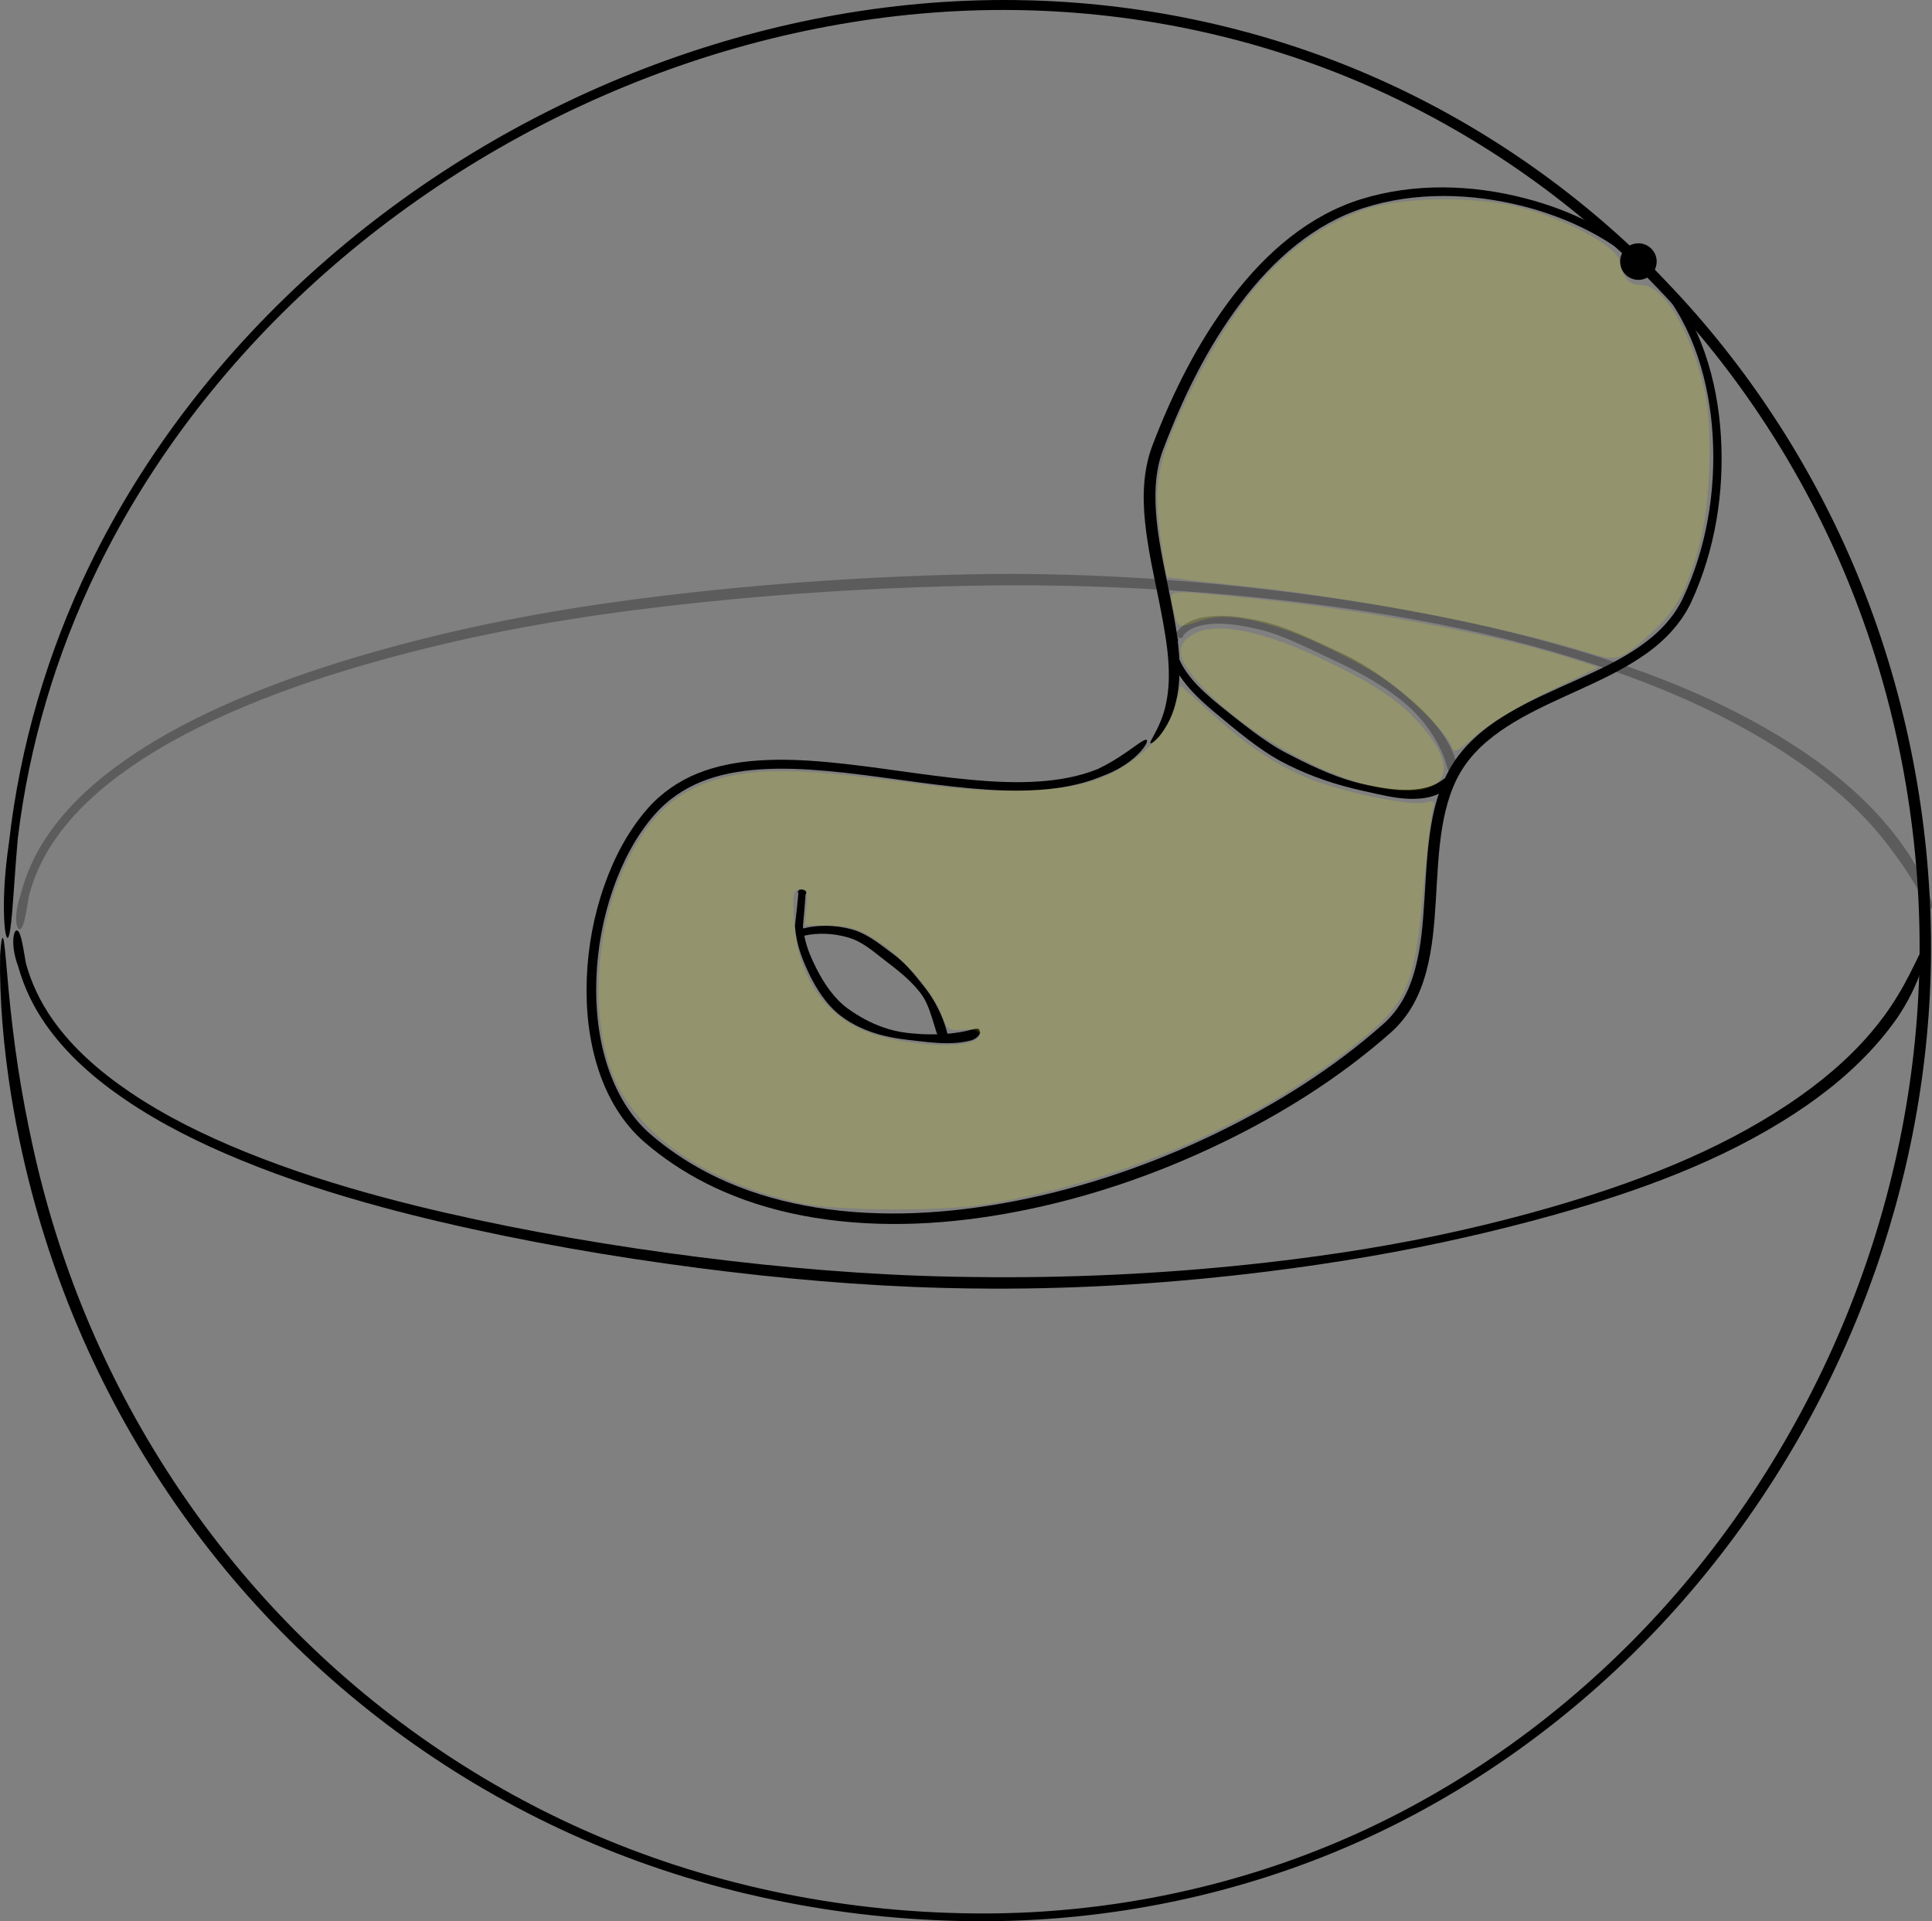 <?xml version="1.0" encoding="UTF-8" standalone="no"?>
<!-- Created with Inkscape (http://www.inkscape.org/) -->

<svg
   xmlns:dc="http://purl.org/dc/elements/1.1/"
   xmlns:cc="http://creativecommons.org/ns#"
   xmlns:rdf="http://www.w3.org/1999/02/22-rdf-syntax-ns#"
   xmlns:svg="http://www.w3.org/2000/svg"
   xmlns="http://www.w3.org/2000/svg"
   xmlns:sodipodi="http://sodipodi.sourceforge.net/DTD/sodipodi-0.dtd"
   xmlns:inkscape="http://www.inkscape.org/namespaces/inkscape"
   width="569.054"
   height="565.935"
   id="svg3105"
   version="1.1"
   inkscape:version="0.48+devel r"
   sodipodi:docname="torus-inside-sphere.svg">
  <rect width="100%" height="100%" fill="#808080" stroke="none"/>
  <title
     id="title3653">Winter School -- Contact Topology</title>
  <defs
     id="defs3107">
    <inkscape:path-effect
       fuse_tolerance="0"
       vertical_pattern="false"
       prop_units="false"
       tang_offset="0"
       normal_offset="0"
       spacing="0"
       scale_y_rel="false"
       prop_scale="1"
       copytype="single_stretched"
       pattern="m 515.463,4057.885 c -7.772,0.723 -15.556,0.595 -23.347,0.931 -7.791,0.336 -15.588,-0.166 -23.387,0.011 -7.799,0.176 -15.599,-0.97 -23.395,-0.725 -7.796,0.245 -15.588,0.58 -23.37,1.121 -2.152,-1.156 -2.012,3.783 0.063,2.438 7.711,-0.37 15.432,-0.53 23.157,-0.613 7.724,-0.082 15.452,1.213 23.177,1.153 7.725,-0.06 16.17,-0.805 23.882,-1.108 7.712,-0.303 14.691,1.136 22.378,0.323 1.403,-0.227 4.3,-1.541 3.094,-3.219 C 517.052,4057.769 516.209,4057.858 515.463,4057.885 Z"
       is_visible="true"
       id="path-effect1088-6-7-49"
       effect="skeletal" />
    <inkscape:path-effect
       fuse_tolerance="0"
       vertical_pattern="false"
       prop_units="false"
       tang_offset="0"
       normal_offset="0"
       spacing="0"
       scale_y_rel="false"
       prop_scale="1"
       copytype="single_stretched"
       pattern="m 515.463,4057.885 c -7.772,0.723 -15.556,0.595 -23.347,0.931 -7.791,0.336 -15.588,-0.166 -23.387,0.011 -7.799,0.176 -15.599,-0.97 -23.395,-0.725 -7.796,0.245 -15.588,0.58 -23.37,1.121 -2.152,-1.156 -2.012,3.783 0.063,2.438 7.711,-0.37 15.432,-0.53 23.157,-0.613 7.724,-0.082 15.452,1.213 23.177,1.153 7.725,-0.06 16.17,-0.805 23.882,-1.108 7.712,-0.303 14.691,1.136 22.378,0.323 1.403,-0.227 4.3,-1.541 3.094,-3.219 C 517.052,4057.769 516.209,4057.858 515.463,4057.885 Z"
       is_visible="true"
       id="path-effect1096-4-3-0"
       effect="skeletal" />
    <inkscape:path-effect
       fuse_tolerance="0"
       vertical_pattern="false"
       prop_units="false"
       tang_offset="0"
       normal_offset="0"
       spacing="0"
       scale_y_rel="false"
       prop_scale="1"
       copytype="single_stretched"
       pattern="m 515.463,4057.885 c -7.772,0.723 -15.556,0.595 -23.347,0.931 -7.791,0.336 -15.588,-0.166 -23.387,0.011 -7.799,0.176 -15.599,-0.97 -23.395,-0.725 -7.796,0.245 -15.588,0.58 -23.37,1.121 -2.152,-1.156 -2.012,3.783 0.063,2.438 7.711,-0.37 15.432,-0.53 23.157,-0.613 7.724,-0.082 15.452,1.213 23.177,1.153 7.725,-0.06 16.17,-0.805 23.882,-1.108 7.712,-0.303 14.691,1.136 22.378,0.323 1.403,-0.227 4.3,-1.541 3.094,-3.219 C 517.052,4057.769 516.209,4057.858 515.463,4057.885 Z"
       is_visible="true"
       id="path-effect1126-38-6-2"
       effect="skeletal" />
    <inkscape:path-effect
       fuse_tolerance="0"
       vertical_pattern="false"
       prop_units="false"
       tang_offset="0"
       normal_offset="0"
       spacing="0"
       scale_y_rel="false"
       prop_scale="1"
       copytype="single_stretched"
       pattern="m 486.976,2736.113 c -7.772,0.723 -15.556,0.595 -23.347,0.931 -7.791,0.336 -15.588,-0.166 -23.387,0.011 -7.799,0.176 -15.599,-0.97 -23.395,-0.725 -7.796,0.245 -15.588,0.58 -23.37,1.121 -2.152,-1.156 -2.012,3.783 0.062,2.438 7.711,-0.37 15.432,-0.53 23.157,-0.613 7.724,-0.082 15.452,1.213 23.177,1.153 7.725,-0.06 16.17,-0.805 23.882,-1.108 7.712,-0.303 14.691,1.136 22.378,0.323 1.404,-0.227 4.3,-1.541 3.094,-3.219 C 488.565,2735.997 487.722,2736.086 486.976,2736.113 Z"
       is_visible="true"
       id="path-effect2626-6"
       effect="skeletal" />
    <inkscape:path-effect
       fuse_tolerance="0"
       vertical_pattern="false"
       prop_units="false"
       tang_offset="0"
       normal_offset="0"
       spacing="0"
       scale_y_rel="false"
       prop_scale="1"
       copytype="single_stretched"
       pattern="m 95.054,0.026 c -7.772,0.723 -15.556,0.595 -23.347,0.931 -7.791,0.336 -15.588,-0.165 -23.387,0.011 -7.799,0.176 -15.599,-0.97 -23.395,-0.725 -7.796,0.245 -15.588,0.58 -23.37,1.121 -2.152,-1.156 -2.012,3.783 0.062,2.438 7.711,-0.371 15.432,-0.53 23.157,-0.613 7.724,-0.082 15.452,1.213 23.177,1.153 7.725,-0.06 16.17,-0.805 23.882,-1.108 7.712,-0.303 14.691,1.136 22.378,0.323 1.404,-0.227 4.3,-1.541 3.094,-3.219 C 96.643,-0.09 95.8,-5.9221925e-4 95.054,0.026 Z"
       is_visible="true"
       id="path-effect2642-2"
       effect="skeletal" />
    <inkscape:path-effect
       fuse_tolerance="0"
       vertical_pattern="false"
       prop_units="false"
       tang_offset="0"
       normal_offset="0"
       spacing="0"
       scale_y_rel="false"
       prop_scale="1"
       copytype="single_stretched"
       pattern="m 95.054,0.026 c -7.772,0.723 -15.556,0.595 -23.347,0.931 -7.791,0.336 -15.588,-0.165 -23.387,0.011 -7.799,0.176 -15.599,-0.97 -23.395,-0.725 -7.796,0.245 -15.588,0.58 -23.37,1.121 -2.152,-1.156 -2.012,3.783 0.062,2.438 7.711,-0.371 15.432,-0.53 23.157,-0.613 7.724,-0.082 15.452,1.213 23.177,1.153 7.725,-0.06 16.17,-0.805 23.882,-1.108 7.712,-0.303 14.691,1.136 22.378,0.323 1.404,-0.227 4.3,-1.541 3.094,-3.219 C 96.643,-0.09 95.8,-5.9221925e-4 95.054,0.026 Z"
       is_visible="true"
       id="path-effect2650-6"
       effect="skeletal" />
    <inkscape:path-effect
       fuse_tolerance="0"
       vertical_pattern="false"
       prop_units="false"
       tang_offset="0"
       normal_offset="0"
       spacing="0"
       scale_y_rel="false"
       prop_scale="1"
       copytype="single_stretched"
       pattern="m 651.682,3936.801 c -7.772,0.723 -15.556,0.595 -23.347,0.931 -7.791,0.336 -15.588,-0.166 -23.387,0.011 -7.799,0.176 -15.599,-0.97 -23.395,-0.725 -7.796,0.245 -15.588,0.58 -23.37,1.121 -2.152,-1.156 -2.012,3.783 0.063,2.438 7.711,-0.37 15.432,-0.53 23.157,-0.613 7.724,-0.082 15.452,1.213 23.177,1.153 7.725,-0.06 16.17,-0.805 23.882,-1.108 7.712,-0.303 14.691,1.136 22.378,0.323 1.403,-0.227 4.3,-1.541 3.094,-3.219 C 653.271,3936.685 652.428,3936.774 651.682,3936.801 Z"
       is_visible="true"
       id="path-effect1096-4-3-0-4"
       effect="skeletal" />
    <inkscape:path-effect
       fuse_tolerance="0"
       vertical_pattern="false"
       prop_units="false"
       tang_offset="0"
       normal_offset="0"
       spacing="0"
       scale_y_rel="false"
       prop_scale="1"
       copytype="single_stretched"
       pattern="m 651.682,3936.801 c -7.772,0.723 -15.556,0.595 -23.347,0.931 -7.791,0.336 -15.588,-0.166 -23.387,0.011 -7.799,0.176 -15.599,-0.97 -23.395,-0.725 -7.796,0.245 -15.588,0.58 -23.37,1.121 -2.152,-1.156 -2.012,3.783 0.063,2.438 7.711,-0.37 15.432,-0.53 23.157,-0.613 7.724,-0.082 15.452,1.213 23.177,1.153 7.725,-0.06 16.17,-0.805 23.882,-1.108 7.712,-0.303 14.691,1.136 22.378,0.323 1.403,-0.227 4.3,-1.541 3.094,-3.219 C 653.271,3936.685 652.428,3936.774 651.682,3936.801 Z"
       is_visible="true"
       id="path-effect1126-38-6-2-4"
       effect="skeletal" />
  </defs>
  <sodipodi:namedview
     id="base"
     pagecolor="#ffffff"
     bordercolor="#666666"
     borderopacity="1.0"
     inkscape:pageopacity="0.0"
     inkscape:pageshadow="2"
     inkscape:zoom="0.29002427"
     inkscape:cx="-626.54764"
     inkscape:cy="554.19633"
     inkscape:document-units="px"
     inkscape:current-layer="layer1"
     showgrid="false"
     fit-margin-top="0"
     fit-margin-left="0"
     fit-margin-right="0"
     fit-margin-bottom="0" />
  <g
     inkscape:label="Layer 1"
     inkscape:groupmode="layer"
     id="layer1"
     transform="translate(-343.283,-575.566)">
    <g
       transform="translate(-736.05,-3272.866)"
       id="g3971">
      <path
         style="fill:#000000;stroke:none"
         d="m 1082.592,4170.917 c 3.641,22.531 9.841,44.638 18.549,65.728 0,0 0,0 10e-5,0 14.141,34.242 34.856,65.754 60.796,92.197 0,0 0,0 0,0 26.12,26.625 57.524,48.043 91.873,62.59 36.416,15.419 76.02,23.021 115.545,22.935 5.379,-0.011 10.758,-0.182 16.127,-0.511 33.92,-2.078 67.458,-10.403 98.238,-24.813 33.761,-15.809 64.1,-38.729 88.989,-66.491 0,0 0,0 0,-10e-5 24.677,-27.524 44.079,-59.751 57.007,-94.399 11.845,-31.744 18.238,-65.568 18.384,-99.452 0.014,-3.159 -0.026,-6.318 -0.12,-9.476 -1.066,-35.934 -8.758,-71.689 -22.919,-104.758 -13.6,-31.758 -33.128,-60.997 -57.41,-85.631 0,0 0,0 0,0 -24.187,-24.537 -53.082,-44.461 -84.72,-58.194 0,0 0,0 0,0 -31.42,-13.636 -65.472,-21.083 -99.694,-22.091 -1.615,-0.048 -3.231,-0.081 -4.847,-0.1 -37.398,-0.442 -74.735,6.82 -109.552,20.28 -34.986,13.523 -67.54,33.282 -95.567,58.142 0,0 0,0 0,0 -27.853,24.702 -51.237,54.564 -67.506,88.01 0,0 0,0 0,0 -12.457,25.614 -20.565,53.328 -23.768,81.572 -1.428,9.696 -1.634,16.919 -1.485,21.605 0.149,4.686 0.654,6.852 1.115,6.622 0.461,-0.231 0.883,-2.85 1.298,-7.729 0.415,-4.879 0.828,-12.019 1.626,-21.341 3.289,-27.57 11.3,-54.609 23.495,-79.61 0,0 0,-10e-5 0,-10e-5 16.144,-33.103 39.359,-62.667 66.994,-87.123 0,0 0,0 0,0 27.814,-24.612 60.115,-44.164 94.805,-57.526 34.523,-13.295 71.511,-20.448 108.505,-19.963 0.691,0.01 1.383,0.021 2.074,0.035 34.772,0.718 69.424,8.158 101.29,22.038 0,0 0,0 10e-5,0 31.257,13.613 59.8,33.348 83.674,57.621 0,0 0,0 0,0 23.971,24.371 43.244,53.296 56.653,84.687 0,0 0,0 0,0 13.965,32.687 21.54,68.039 22.576,103.553 0.027,0.908 0.049,1.816 0.066,2.724 0.338,17.498 -1.007,35.23 -4.02,52.846 -3.014,17.617 -7.697,35.117 -13.989,52.127 -12.599,34.052 -31.677,66.182 -56.089,93.63 0,0 0,0 0,0 -12.316,13.848 -26.002,26.496 -40.756,37.626 -14.754,11.13 -30.575,20.74 -47.143,28.556 -31.606,14.914 -65.851,23.097 -99.62,24.875 -4.58,0.241 -9.152,0.364 -13.711,0.37 -20.022,0.027 -39.801,-1.952 -58.994,-5.822 -19.193,-3.871 -37.803,-9.633 -55.529,-17.229 -17.066,-7.312 -33.297,-16.306 -48.48,-26.764 -15.184,-10.458 -29.322,-22.38 -42.182,-35.603 -12.642,-12.998 -24.052,-27.246 -34.082,-42.532 -10.03,-15.287 -18.681,-31.614 -25.75,-48.789 -6.582,-15.99 -11.784,-32.712 -15.513,-49.981 -1.358,-6.193 -2.896,-14.077 -4.135,-22.128 -1.24,-8.05 -2.178,-16.261 -2.817,-23.027 -0.638,-6.766 -1.007,-12.084 -1.379,-14.336 -0.186,-1.126 -0.374,-1.486 -0.57,-0.875 -0.196,0.611 -0.404,2.192 -0.565,4.949 -0.108,6.042 0.124,12.924 0.693,19.974 C 1080.619,4156.965 1081.525,4164.181 1082.592,4170.917 Z"
         id="path53-07-5-5"
         inkscape:connector-curvature="0"
         sodipodi:nodetypes="zzzzz"
         inkscape:path-effect="#path-effect1088-6-7-49"
         inkscape:original-d="m 1081.1449,4124.6971 c 0,-156.8694 149.1332,-276.346 297.219,-274.3259 148.086,2.0202 264.1464,120.6283 268.4231,268.8884 4.2767,148.2599 -111.6232,293.8556 -277.432,293.8556 C 1203.5461,4413.1152 1081.1449,4281.5665 1081.1449,4124.6971 Z" />
      <path
         style="fill:#000000;stroke:none"
         d="m 1638.251,4141.771 c -2.292,3.792 -4.922,7.402 -7.808,10.795 0,0 0,0 0,0 -6.937,8.152 -15.321,15.09 -24.32,21.099 0,0 0,0 0,0 -21.092,14.086 -45.26,23.237 -69.817,30.348 0,0 0,0 0,0 -8.79,2.543 -17.662,4.804 -26.594,6.828 -18.844,4.27 -37.996,7.293 -57.226,9.483 -26.907,3.063 -54.001,4.482 -81.084,4.332 0,0 0,0 0,0 -3.861,-0.021 -7.721,-0.072 -11.581,-0.149 -24.86,-0.499 -49.684,-2.612 -74.352,-5.738 -25.244,-3.201 -50.345,-7.456 -75.084,-13.129 -5.939,-1.362 -11.854,-2.825 -17.741,-4.397 -14.02,-3.747 -27.866,-8.128 -41.275,-13.588 -11.753,-4.789 -23.197,-10.368 -33.665,-17.445 0,0 0,0 0,0 -8.785,-5.947 -16.942,-12.962 -22.975,-21.602 -10e-5,0 -10e-5,0 -10e-5,0 -3.484,-4.985 -6.171,-10.566 -7.767,-16.433 -0.582,-3.377 -0.968,-5.814 -1.4,-7.413 -0.432,-1.599 -0.909,-2.356 -1.365,-2.253 -0.457,0.103 -0.891,1.082 -0.956,2.911 -0.065,1.829 0.254,4.524 1.474,7.773 1.662,6.015 4.402,11.722 7.951,16.828 0,0 0,0 0,0 6.26,8.995 14.613,16.26 23.561,22.339 0,0 0,0 0,0 10.65,7.246 22.24,12.955 34.094,17.825 13.528,5.56 27.472,10.027 41.565,13.841 5.603,1.516 11.231,2.933 16.88,4.259 25.164,5.905 50.686,10.339 76.332,13.664 23.96,3.108 48.083,5.251 72.258,5.872 4.636,0.119 9.313,0.189 14.024,0.206 13.316,0.049 26.89,-0.36 40.524,-1.215 13.634,-0.855 27.328,-2.156 40.889,-3.849 19.887,-2.481 39.518,-5.817 58.209,-10.074 8.839,-2.013 17.479,-4.184 25.965,-6.562 0,0 0,0 0,0 12.56,-3.516 24.855,-7.459 36.74,-12.282 11.886,-4.823 23.371,-10.522 34.236,-17.617 9.13,-5.963 17.797,-13.002 25.117,-21.581 1.796,-2.105 3.503,-4.308 5.101,-6.604 1.302,-1.905 2.818,-4.409 4.137,-7.048 1.319,-2.64 2.436,-5.412 3.154,-7.748 0.718,-2.336 1.052,-4.226 0.975,-5.094 -0.077,-0.868 -0.53,-0.703 -1.592,0.921 -0.935,1.868 -1.942,3.996 -3.046,6.154 C 1640.683,4137.586 1639.483,4139.774 1638.251,4141.771 Z"
         id="path59-1-0-9"
         inkscape:connector-curvature="0"
         sodipodi:nodetypes="czc"
         inkscape:path-effect="#path-effect1096-4-3-0"
         inkscape:original-d="m 1084.6773,4122.4806 c 3.3821,77.5853 187.6701,102.697 286.7162,103.4079 99.0461,0.711 249.7857,-22.9885 275.786,-97.7093" />
      <path
         sodipodi:nodetypes="czc"
         inkscape:connector-curvature="0"
         id="path61-33-6-8"
         d="m 1641.893,4100.596 c -2.529,-3.931 -5.383,-7.644 -8.482,-11.111 0,0 0,0 0,0 -7.432,-8.316 -16.167,-15.311 -25.439,-21.319 0,0 0,0 0,0 -21.704,-14.064 -46.153,-23.226 -70.92,-30.155 0,0 0,0 0,0 -8.869,-2.484 -17.814,-4.67 -26.818,-6.584 -18.994,-4.039 -38.208,-7.061 -57.492,-9.321 -26.983,-3.164 -54.17,-4.826 -81.357,-4.587 0,0 -10e-5,0 -10e-5,0 -3.874,0.034 -7.748,0.104 -11.62,0.209 -24.94,0.675 -49.856,2.321 -74.664,4.998 -25.388,2.738 -50.733,6.564 -75.595,12.521 -5.968,1.43 -11.912,2.963 -17.827,4.611 -14.089,3.924 -28.023,8.519 -41.515,14.223 -11.823,4.995 -23.366,10.848 -33.918,18.23 0,0 0,0 0,0 -8.865,6.193 -17.099,13.57 -23.164,22.596 0,0 0,0 0,0 -3.513,5.232 -6.165,11.061 -7.681,17.155 -1.167,3.341 -1.399,5.978 -1.282,7.682 0.117,1.704 0.576,2.494 1.04,2.432 0.464,-0.061 0.937,-0.958 1.365,-2.61 0.428,-1.653 0.814,-4.058 1.332,-7.271 1.478,-5.659 3.995,-11.086 7.29,-15.974 0,0 0,0 0,0 5.839,-8.671 13.876,-15.798 22.578,-21.86 0,0 0,0 0,0 10.37,-7.213 21.768,-12.937 33.489,-17.851 13.373,-5.604 27.209,-10.114 41.224,-13.97 5.573,-1.533 11.172,-2.965 16.795,-4.304 25.049,-5.965 50.613,-9.743 76.24,-12.432 23.944,-2.511 47.969,-4.07 71.998,-4.744 4.608,-0.129 9.257,-0.221 13.938,-0.271 13.226,-0.141 26.717,0.093 40.285,0.733 13.568,0.64 27.214,1.685 40.743,3.123 19.842,2.11 39.445,5.071 58.104,9.082 8.824,1.897 17.428,4.063 25.852,6.499 0,0 0,0 0,0 12.472,3.609 24.607,7.767 36.275,12.76 11.668,4.993 22.871,10.81 33.486,17.845 8.908,5.902 17.363,12.685 24.642,20.837 1.783,1.998 3.493,4.082 5.111,6.251 1.351,1.778 3.023,4.061 4.619,6.453 1.596,2.392 3.111,4.892 4.338,6.981 1.228,2.088 2.182,3.759 2.794,4.399 0.612,0.64 0.918,0.236 0.601,-1.781 -0.577,-2.125 -1.489,-4.463 -2.607,-6.776 C 1644.535,4104.978 1643.214,4102.689 1641.893,4100.596 Z"
         style="opacity:0.28;fill:#000000;stroke:none"
         inkscape:path-effect="#path-effect1126-38-6-2"
         inkscape:original-d="m 1084.6773,4122.1582 c 3.3821,-77.5854 187.6701,-102.6968 286.7162,-103.408 99.0461,-0.7109 249.7857,22.9886 275.786,97.7096" />
      <path
         inkscape:original-d="m 1417.4113,4066.6789 c -32.9378,36.6815 -113.8648,-16.2866 -146.4401,20.7173 -21.2723,24.1644 -25.5643,75.4189 -1.2956,96.5723 55.3753,48.267 162.9517,15.753 217.8884,-33.0127 20.2107,-17.9404 6.08,-56.0054 21.5659,-78.153 15.7054,-22.4616 55.3289,-22.9227 66.9366,-47.751 13.1802,-28.1915 12.7375,-69.1386 -7.1343,-93.0883 -19.4596,-23.4528 -59.2401,-32.8554 -88.3026,-23.6859 -29.8733,9.4253 -49.169,42.77 -60.3588,72.0282 C 1409.9806,4007.2119 1436.6577,4045.245 1417.4113,4066.6789 Z"
         inkscape:path-effect="#path-effect2626-6"
         sodipodi:nodetypes="aaaaaaaaaa"
         inkscape:connector-curvature="0"
         id="path2905-5"
         d="m 1426.612,4041.161 c -0.385,-5.444 -1.382,-10.781 -2.432,-15.995 -1.552,-7.81 -3.343,-15.483 -4.141,-23.208 0,0 0,0 0,0 -0.719,-7.188 -0.632,-14.514 1.86,-21.028 5.779,-15.3 13.012,-30.125 22.795,-43.128 0,0 0,0 0,0 4.796,-6.375 10.213,-12.286 16.412,-17.224 10e-5,0 10e-5,0 10e-5,0 5.981,-4.764 12.717,-8.61 19.961,-10.907 0,0 0,0 0,0 15.04,-4.796 31.556,-4.401 46.975,-0.474 13.486,3.466 26.524,9.799 36.295,19.52 1.284,1.277 2.511,2.613 3.675,4.01 10.174,12.128 14.851,28.282 15.783,44.253 0,0 0,0 0,0 0.924,16.279 -1.834,32.872 -8.745,47.598 0,0 0,0 0,0 -2.708,5.815 -7.43,10.583 -12.787,14.309 -5.725,3.973 -12.15,6.935 -18.616,9.854 -6.602,2.973 -13.331,5.855 -19.68,9.574 0,0 0,0 0,0 -6.033,3.522 -11.743,7.951 -15.849,13.783 -4.049,5.816 -6.143,12.695 -7.276,19.533 -1.212,7.244 -1.505,14.543 -1.957,21.749 -0.438,6.838 -0.938,13.653 -2.644,20.144 -0.04,0.15 -0.08,0.301 -0.121,0.451 -0.836,3.074 -1.957,6.061 -3.499,8.799 -1.538,2.734 -3.509,5.226 -5.846,7.297 -14.699,13.046 -31.526,23.613 -49.241,32.194 0,0 0,10e-5 0,10e-5 -18.781,9.092 -38.658,15.936 -59.085,19.932 0,0 0,0 0,0 -19.413,3.789 -39.412,5.062 -58.791,1.924 0,0 0,0 0,0 -9.013,-1.457 -17.866,-3.886 -26.194,-7.511 -6.037,-2.626 -11.798,-5.889 -17.107,-9.76 -1.87,-1.363 -3.683,-2.803 -5.431,-4.319 -5.912,-5.087 -10.013,-12.191 -12.541,-19.748 -2.75,-8.258 -3.697,-17.111 -3.404,-25.905 0,0 0,0 0,0 0.31,-9.054 1.957,-18.073 4.942,-26.626 0,0 0,0 0,0 2.787,-7.96 6.705,-15.563 12.197,-21.841 0,-10e-5 0,-10e-5 0,-10e-5 3.689,-4.234 8.45,-7.54 13.685,-9.67 5.411,-2.21 11.305,-3.245 17.243,-3.661 6.546,-0.453 13.161,-0.142 19.765,0.445 0,0 0,0 0,0 7.029,0.627 14.044,1.59 21.075,2.549 7.037,0.96 14.094,1.929 21.2,2.568 0,0 0,0 0,0 6.687,0.603 13.44,0.922 20.18,0.474 0,0 0,0 0,0 6.127,-0.404 12.28,-1.478 18.025,-3.774 0.326,-0.131 0.65,-0.265 0.973,-0.404 2.759,-1.011 5.018,-2.257 6.808,-3.487 1.789,-1.229 3.114,-2.442 4.063,-3.48 0.949,-1.038 1.526,-1.903 1.819,-2.519 0.293,-0.615 0.304,-0.983 0.088,-1.087 -0.216,-0.104 -0.659,0.053 -1.32,0.446 -0.661,0.393 -1.54,1.02 -2.671,1.827 -1.131,0.807 -2.515,1.795 -4.214,2.88 -1.699,1.085 -3.714,2.268 -6.116,3.42 -0.108,0.044 -0.216,0.088 -0.324,0.131 -5.426,2.173 -11.33,3.179 -17.281,3.573 0,0 0,0 0,0 -6.552,0.427 -13.174,0.097 -19.79,-0.508 0,-1e-4 0,-1e-4 0,-1e-4 -7.026,-0.645 -14.043,-1.624 -21.08,-2.598 -7.028,-0.973 -14.081,-1.956 -21.19,-2.606 0,0 0,0 0,0 -6.676,-0.612 -13.428,-0.939 -20.179,-0.492 -6.129,0.402 -12.299,1.487 -18.073,3.812 -5.615,2.267 -10.723,5.802 -14.727,10.364 0,0 0,0 0,0 -5.782,6.609 -9.893,14.504 -12.769,22.715 0,0 0,0 0,0 -3.097,8.82 -4.816,18.11 -5.154,27.443 0,0 0,0 0,0 -0.333,9.063 0.641,18.25 3.491,26.91 2.612,7.958 6.981,15.497 13.354,21.058 1.397,1.215 2.834,2.384 4.306,3.505 5.843,4.45 12.239,8.163 18.964,11.104 8.585,3.753 17.677,6.273 26.908,7.78 0,0 0,0 0,0 19.832,3.234 40.204,1.995 59.894,-1.829 0,0 0,0 0,0 20.724,-4.018 40.876,-10.916 59.901,-20.096 0,0 0,0 0,0 17.947,-8.653 35.036,-19.363 50.025,-32.628 2.631,-2.334 4.836,-5.111 6.549,-8.154 1.101,-1.961 2.003,-4.007 2.744,-6.094 0.406,-1.144 0.763,-2.301 1.079,-3.466 1.889,-6.994 2.449,-14.196 2.875,-21.268 0,0 0,0 0,0 0.45,-7.218 0.708,-14.407 1.867,-21.415 1.099,-6.525 2.971,-12.971 6.654,-18.229 3.654,-5.323 9.005,-9.486 14.782,-12.945 0,0 0,0 0,-10e-5 6.085,-3.624 12.703,-6.503 19.328,-9.545 6.465,-2.956 13.029,-6.053 19.006,-10.24 5.651,-3.947 10.649,-9.123 13.616,-15.496 7.051,-15.313 9.73,-32.368 8.706,-48.88 -0.498,-8.273 -2.001,-16.562 -4.686,-24.329 -2.685,-7.767 -6.553,-15.011 -11.75,-21.245 -1.511,-1.802 -3.115,-3.503 -4.799,-5.107 -10.158,-9.677 -23.131,-15.855 -36.33,-19.279 -15.922,-4.159 -32.842,-4.585 -48.385,0.212 0,0 0,0 0,0 -7.638,2.369 -14.699,6.319 -20.942,11.222 -6.469,5.079 -12.108,11.122 -17.072,17.629 -10.049,13.173 -17.543,28.166 -23.501,43.775 -2.724,7.217 -2.928,15.062 -2.138,22.573 0,0 0,0 0,0 0.815,7.95 2.61,15.728 4.173,23.523 0.446,2.243 0.885,4.49 1.273,6.743 0.378,2.132 0.786,4.59 1.089,7.2 0.303,2.61 0.494,5.371 0.463,8.116 -0.038,3.51 -0.495,6.967 -1.338,9.907 -0.59,2.062 -1.358,3.866 -2.073,5.322 -0.715,1.455 -1.372,2.567 -1.739,3.298 -0.367,0.731 -0.438,1.09 -0.062,0.976 0.376,-0.114 1.212,-0.695 2.43,-2.04 1.489,-1.873 2.823,-4.156 3.797,-6.708 1.258,-3.32 1.907,-6.999 2.081,-10.592 C 1426.809,4045.69 1426.758,4043.378 1426.612,4041.161 Z"
         style="fill:#000000;stroke:none" />
      <g
         id="g2939-5"
         transform="matrix(0.766,-0.434,0.434,0.766,334.738,3088.862)">
        <path
           inkscape:original-d="m 392.12256,1257.4686 c 0,0 -16.75516,13.0419 -9.44899,37.9943 7.30617,24.9524 37.1122,33.2407 37.1122,33.2407"
           inkscape:path-effect="#path-effect2642-2"
           style="fill:#000000;stroke:none"
           d="m 418.198,1325.93 c -0.831,-0.203 -1.658,-0.439 -2.482,-0.7 -3.841,-1.22 -7.512,-2.969 -11,-5.022 -1e-5,0 -1e-5,0 -1e-5,0 -2.04,-1.202 -4.021,-2.51 -5.944,-3.9 -2.354,-1.701 -4.492,-3.688 -6.39,-5.875 -2.866,-3.3 -5.16,-7.054 -6.988,-10.993 -0.645,-1.391 -1.151,-2.844 -1.526,-4.327 -0.704,-2.758 -1.025,-5.607 -1.104,-8.416 -0.079,-2.809 0.079,-5.574 0.351,-8.322 0.356,-3.602 1.247,-7.135 2.761,-10.473 2.019,-2.893 4.015,-5.815 5.984,-8.782 1.08,-0.457 0.624,-1.402 -0.116,-1.943 -0.739,-0.542 -1.775,-0.66 -1.852,0.531 -2.058,2.956 -4.149,5.872 -6.266,8.765 -1.711,3.577 -2.789,7.359 -3.304,11.22 -0.402,3.009 -0.666,6.04 -0.656,9.12 0.01,3.08 0.3,6.205 1.024,9.231 0.366,1.506 0.852,2.981 1.466,4.399 1.864,4.308 4.81,8.376 8.227,11.773 2.243,2.229 4.659,4.196 7.067,5.951 2.01,1.466 3.931,2.906 5.879,4.276 3.435,2.417 6.987,4.646 11.096,6.005 0,0 0,0 0,0 0.594,0.197 1.2,0.375 1.819,0.53 0.521,0.1 1.299,0.116 2.02,-0.028 0.454,-0.091 0.887,-0.244 1.217,-0.471 0.147,-0.102 0.273,-0.218 0.372,-0.35 0,0 0,0 0,0 l 0,0 c -0.001,0.113 -0.017,0.253 -0.034,0.368 0,0 0,0 0,0 -0.016,0.11 -0.032,0.197 -0.033,0.205 0,0 0,0 0,0 0,0 0,0 0,0 0,0 0,0 0,0 -1.5e-4,8e-4 -1.5e-4,8e-4 0,0 0,0 0,0 0,0 0,0 0,0 0,0 0,0 0,0 0,0 0,0 0,0 0,0 0,0 0,0 0,0 0,0 0,0 0,0 0.002,-0.01 0.018,-0.096 0.067,-0.324 0.048,-0.224 0.126,-0.582 0.254,-1.141 0,0 0,0 0,0 -0.007,-0.117 -0.026,-0.24 -0.06,-0.369 -0.018,-0.025 -0.036,-0.048 -0.055,-0.071 -0.224,-0.261 -0.513,-0.428 -0.828,-0.556 0,0 0,0 0,0 C 418.848,1326.115 418.511,1326.027 418.198,1325.93 Z"
           id="path2935-4"
           inkscape:connector-curvature="0"
           transform="translate(5.639,301.663)"
           sodipodi:nodetypes="czc" />
        <path
           inkscape:original-d="m 384.1356,1268.9776 c 24.06979,8.3361 30.50198,40.9659 23.39501,54.7338"
           inkscape:path-effect="#path-effect2650-6"
           style="fill:#000000;stroke:none"
           d="m 410.222,1322.981 c 0.575,-2.108 0.961,-4.183 1.195,-6.261 0.234,-2.078 0.311,-4.155 0.239,-6.191 -0.041,-1.329 -0.147,-2.654 -0.334,-3.966 -0.305,-2.143 -0.617,-4.271 -1.025,-6.388 -0.408,-2.117 -0.913,-4.222 -1.599,-6.268 -0.338,-1.011 -0.721,-2.01 -1.16,-2.983 -1.014,-2.251 -1.939,-4.542 -3.046,-6.781 -1.107,-2.239 -2.402,-4.425 -4.069,-6.322 -0.311,-0.354 -0.635,-0.696 -0.972,-1.025 -3.965,-3.871 -8.83,-6.791 -14.043,-8.213 -0.487,-0.806 -1.145,-0.027 -1.431,0.85 -0.286,0.877 -0.265,1.828 0.596,1.439 4.741,1.423 9.122,4.239 12.661,7.868 0.327,0.335 0.638,0.685 0.935,1.046 1.464,1.779 2.575,3.826 3.522,5.913 0.947,2.087 1.734,4.214 2.632,6.291 0.42,0.971 0.844,1.966 1.259,2.981 0.768,1.888 1.505,3.848 2.114,5.843 0.609,1.995 1.088,4.025 1.362,6.012 0.172,1.248 0.185,2.483 0.102,3.694 -0.133,1.846 -0.47,3.64 -0.845,5.385 -0.375,1.745 -0.777,3.432 -1.146,5.239 -0.053,0.453 0.034,1.223 0.329,1.914 0.295,0.692 0.809,1.327 1.755,1.306 C 409.853,1324.12 410.037,1323.501 410.222,1322.981 Z"
           id="path2937-1"
           inkscape:connector-curvature="0"
           transform="translate(5.639,301.663)"
           sodipodi:nodetypes="cc" />
      </g>
      <g
         transform="matrix(0.859,0,0,0.859,160.298,612.341)"
         id="g3906">
        <path
           style="fill:#000000;stroke:none"
           d="m 1564.002,4035.074 c -2.03,1.461 -4.71,2.314 -7.437,2.745 -4.548,0.679 -9.304,0.19 -14.011,-0.621 0,0 0,0 0,0 -1.685,-0.293 -3.365,-0.628 -5.04,-0.995 -4.24,-0.928 -8.381,-2.325 -12.416,-3.979 -4.035,-1.654 -7.966,-3.564 -11.856,-5.541 -0.646,-0.329 -1.291,-0.66 -1.935,-0.993 -4.149,-2.145 -8.03,-4.788 -11.784,-7.573 -3.841,-2.852 -7.536,-5.838 -11.224,-8.797 -0.885,-0.711 -1.759,-1.435 -2.619,-2.174 0,0 0,0 0,0 -3.849,-3.333 -7.507,-6.834 -10.04,-11.072 0,0 0,0 0,0 -0.985,-1.654 -1.795,-3.393 -2.127,-5.223 0,0 0,0 0,0 -0.193,-1.045 -0.224,-2.133 -0.059,-3.192 0.411,-0.524 0.463,-0.924 0.31,-1.294 -0.153,-0.37 -0.512,-0.699 -0.938,-0.876 -0.426,-0.177 -0.926,-0.187 -1.305,0.089 -0.379,0.275 -0.635,0.849 -0.462,1.644 -0.237,1.319 -0.237,2.658 -0.027,3.949 0,0 0,0 0,0 0.373,2.248 1.244,4.3 2.314,6.145 0,0 0,0 0,0 2.706,4.684 6.489,8.5 10.393,11.963 0,0 0,0 0,0 0.828,0.737 1.667,1.46 2.516,2.169 3.784,3.16 7.567,6.331 11.491,9.331 3.665,2.804 7.473,5.469 11.555,7.661 0.783,0.42 1.579,0.832 2.388,1.234 3.954,1.968 8.2,3.717 12.509,5.185 4.309,1.468 8.68,2.654 12.902,3.588 1.689,0.374 3.345,0.751 4.989,1.112 2.433,0.538 4.862,1.038 7.326,1.35 2.465,0.311 4.97,0.434 7.513,0.198 2.679,-0.23 5.473,-0.974 7.9,-2.485 0.385,-0.263 0.837,-0.659 1.23,-1.126 0.393,-0.467 0.725,-1.004 0.908,-1.516 0.183,-0.512 0.219,-0.995 0.073,-1.357 -0.145,-0.363 -0.467,-0.6 -0.978,-0.695 C 1565.267,4034.084 1564.656,4034.655 1564.002,4035.074 Z"
           id="path59-1-0-9-8"
           inkscape:connector-curvature="0"
           sodipodi:nodetypes="czc"
           inkscape:path-effect="#path-effect1096-4-3-0-4"
           inkscape:original-d="m 1473.2639,3985.6877 c -6.1053,13.3626 22.7833,33.4489 39.4096,42.0901 16.6263,8.6414 44.0621,17.6175 54.8713,7.2653" />
        <path
           sodipodi:nodetypes="czc"
           inkscape:connector-curvature="0"
           id="path61-33-6-8-8"
           d="m 1569.634,4030.925 c -0.465,-3.309 -1.706,-6.361 -3.276,-9.069 -2.531,-4.432 -5.813,-8.283 -9.389,-11.704 0,0 0,0 0,0 -1.236,-1.187 -2.511,-2.331 -3.824,-3.428 -3.424,-2.859 -6.932,-5.603 -10.6,-8.135 -3.668,-2.532 -7.497,-4.851 -11.497,-6.814 -0.658,-0.323 -1.32,-0.638 -1.986,-0.944 -4.326,-1.986 -8.617,-4.04 -13,-5.914 -4.477,-1.915 -9.083,-3.65 -13.878,-4.706 -1.154,-0.254 -2.314,-0.487 -3.479,-0.698 0,0 0,0 0,0 -5.168,-0.95 -10.613,-1.511 -15.941,-0.601 0,0 0,0 0,0 -2.101,0.355 -4.217,1.006 -6.098,2.138 0,0 0,0 0,0 -1.098,0.663 -2.079,1.513 -2.872,2.506 -0.689,0.342 -0.936,0.867 -0.884,1.303 0.052,0.436 0.393,0.793 0.801,1.008 0.408,0.215 0.878,0.301 1.237,0.214 0.36,-0.087 0.603,-0.342 0.707,-0.956 0.604,-0.731 1.363,-1.369 2.206,-1.877 0,0 0,0 0,0 1.518,-0.919 3.345,-1.437 5.242,-1.748 0,0 0,0 0,0 4.866,-0.789 9.982,-0.145 15.012,0.837 0,0 0,0 0,0 1.065,0.21 2.127,0.441 3.186,0.69 4.7,1.107 9.224,2.913 13.647,4.89 4.139,1.852 8.182,3.852 12.25,5.762 0.775,0.364 1.555,0.733 2.339,1.108 3.85,1.844 7.782,3.889 11.561,6.18 3.779,2.291 7.403,4.828 10.642,7.554 1.256,1.057 2.427,2.171 3.53,3.324 1.685,1.766 3.209,3.626 4.569,5.553 1.359,1.927 2.555,3.918 3.597,5.995 1.079,2.191 2.028,4.468 2.601,6.861 0.111,0.381 0.287,0.859 0.489,1.361 0.202,0.501 0.43,1.028 0.683,1.489 0.253,0.461 0.534,0.86 0.873,1.065 0.339,0.205 0.744,0.216 1.202,-0.152 C 1569.802,4033.156 1569.735,4031.947 1569.634,4030.925 Z"
           style="opacity:0.28;fill:#000000;stroke:none"
           inkscape:path-effect="#path-effect1126-38-6-2-4"
           inkscape:original-d="m 1473.2916,3985.6333 c 7.245,-12.7807 40.4546,-1.1561 57.2032,7.2456 16.7486,8.4017 38.9772,26.4573 36.9291,41.2834" />
      </g>
      <path
         transform="matrix(0.88,0,0,0.88,51.368,774.318)"
         d="m 1722.642,3580.873 c 0,3.38 -2.74,6.12 -6.12,6.12 -3.38,0 -6.12,-2.74 -6.12,-6.12 0,-3.38 2.74,-6.12 6.12,-6.12 C 1719.902,3574.753 1722.642,3577.493 1722.642,3580.873 Z"
         sodipodi:ry="6.1200356"
         sodipodi:rx="6.1200356"
         sodipodi:cy="3580.8728"
         sodipodi:cx="1716.5221"
         id="path3910"
         style="color:#000000;color-interpolation:sRGB;color-interpolation-filters:linearRGB;fill:#000000;fill-opacity:1;fill-rule:nonzero;stroke:none;stroke-width:1;marker:none;visibility:visible;display:inline;overflow:visible;enable-background:accumulate;clip-rule:nonzero"
         sodipodi:type="arc" />
      <path
         inkscape:connector-curvature="0"
         id="path3914"
         d="m 1315.033,4202.81 c -27.966,-6.15 -48.583,-20.429 -55.416,-38.381 -6.512,-17.108 -4.856,-42.916 3.928,-61.191 8.273,-17.212 17.898,-24.526 35.577,-27.033 10.034,-1.423 22.549,-0.611 53.566,3.478 21.484,2.832 40.115,2.111 50.663,-1.959 10.452,-4.034 19.985,-13.126 22.116,-21.092 l 1.668,-6.238 8.305,7.554 c 10.68,9.716 18.112,14.829 27.855,19.167 9.399,4.184 31.075,8.884 35.663,7.732 2.799,-0.703 3.156,-0.425 2.424,1.881 -0.472,1.488 -1.754,12.464 -2.848,24.392 -2.497,27.215 -4.722,32.534 -18.203,43.511 -28.973,23.59 -68.802,41.227 -109.133,48.325 C 1357.635,4205.343 1326.177,4205.261 1315.033,4202.81 z m 51.559,-48.027 c 2.839,-1.755 0.8,-3.55 -3.466,-3.052 -4.174,0.487 -4.782,0.104 -6.243,-3.938 -2.509,-6.94 -11.365,-17.254 -19.044,-22.182 -5.555,-3.565 -8.43,-4.481 -14.219,-4.533 l -7.256,-0.065 0.505,-5.3 c 0.409,-4.293 0.059,-5.3 -1.847,-5.3 -2.044,0 -2.282,1.211 -1.817,9.242 0.882,15.231 8.05,26.771 19.924,32.08 C 1342.769,4156.045 1361.752,4157.774 1366.591,4154.783 Z"
         style="opacity:0.15;color:#000000;color-interpolation:sRGB;color-interpolation-filters:linearRGB;fill:#ffff00;fill-opacity:1;fill-rule:nonzero;stroke:none;stroke-width:1;marker:none;visibility:visible;display:inline;overflow:visible;enable-background:accumulate;clip-rule:nonzero" />
      <path
         inkscape:connector-curvature="0"
         id="path3916"
         d="m 1548.491,4041.069 c -26.591,-8.282 -70.068,-16.656 -105.27,-20.275 -10.831,-1.113 -19.89,-2.223 -20.133,-2.466 -0.242,-0.242 -1.194,-6.094 -2.114,-13.003 -2.041,-15.33 -0.434,-22.472 9.631,-42.798 14.265,-28.807 29.71,-44.808 50.451,-52.267 10.668,-3.836 32.742,-4.171 46.211,-0.701 13.901,3.582 28.625,11.643 29.228,16.003 0.645,4.661 2.687,6.846 6.399,6.846 6.426,0 14.641,13.825 18.563,31.24 2.374,10.541 1.713,32.484 -1.335,44.301 -3.551,13.768 -6.815,19.909 -14.203,26.719 C 1557.128,4042.773 1555.675,4043.307 1548.491,4041.069 Z"
         style="opacity:0.15;color:#000000;color-interpolation:sRGB;color-interpolation-filters:linearRGB;fill:#ffff00;fill-opacity:1;fill-rule:nonzero;stroke:none;stroke-width:1;marker:none;visibility:visible;display:inline;overflow:visible;enable-background:accumulate;clip-rule:nonzero" />
      <path
         inkscape:connector-curvature="0"
         id="path3918"
         d="m 1506.799,4068.188 c -1.092,-3.44 -12.074,-14.461 -19.503,-19.573 -7.71,-5.305 -22.501,-12.542 -31.23,-15.282 -11.332,-3.557 -17.486,-4.037 -23.807,-1.86 -6.2,2.136 -6.025,2.25 -7.598,-4.928 -0.999,-4.561 -2.169,-4.482 24.94,-1.688 32.934,3.393 72.598,10.98 93.857,17.953 l 6.606,2.167 -14.822,7.192 c -8.152,3.956 -17.703,9.757 -21.225,12.892 C 1508.345,4070.11 1507.522,4070.466 1506.799,4068.188 Z"
         style="opacity:0.15;color:#000000;color-interpolation:sRGB;color-interpolation-filters:linearRGB;fill:#ffff00;fill-opacity:1;fill-rule:nonzero;stroke:none;stroke-width:1;marker:none;visibility:visible;display:inline;overflow:visible;enable-background:accumulate;clip-rule:nonzero" />
      <path
         inkscape:connector-curvature="0"
         id="path3920"
         d="m 1486.875,4080.713 c -17.011,-2.848 -41.312,-16.588 -53.818,-30.43 -6.622,-7.329 -7.575,-10.94 -3.713,-14.066 6.707,-5.431 22.119,-2.426 44.08,8.594 14.271,7.162 21.235,12.494 27.378,20.965 C 1509.131,4077.26 1503.341,4083.469 1486.875,4080.713 Z"
         style="opacity:0.15;color:#000000;color-interpolation:sRGB;color-interpolation-filters:linearRGB;fill:#ffff00;fill-opacity:1;fill-rule:nonzero;stroke:none;stroke-width:1;marker:none;visibility:visible;display:inline;overflow:visible;enable-background:accumulate;clip-rule:nonzero" />
    </g>
  </g>
</svg>
